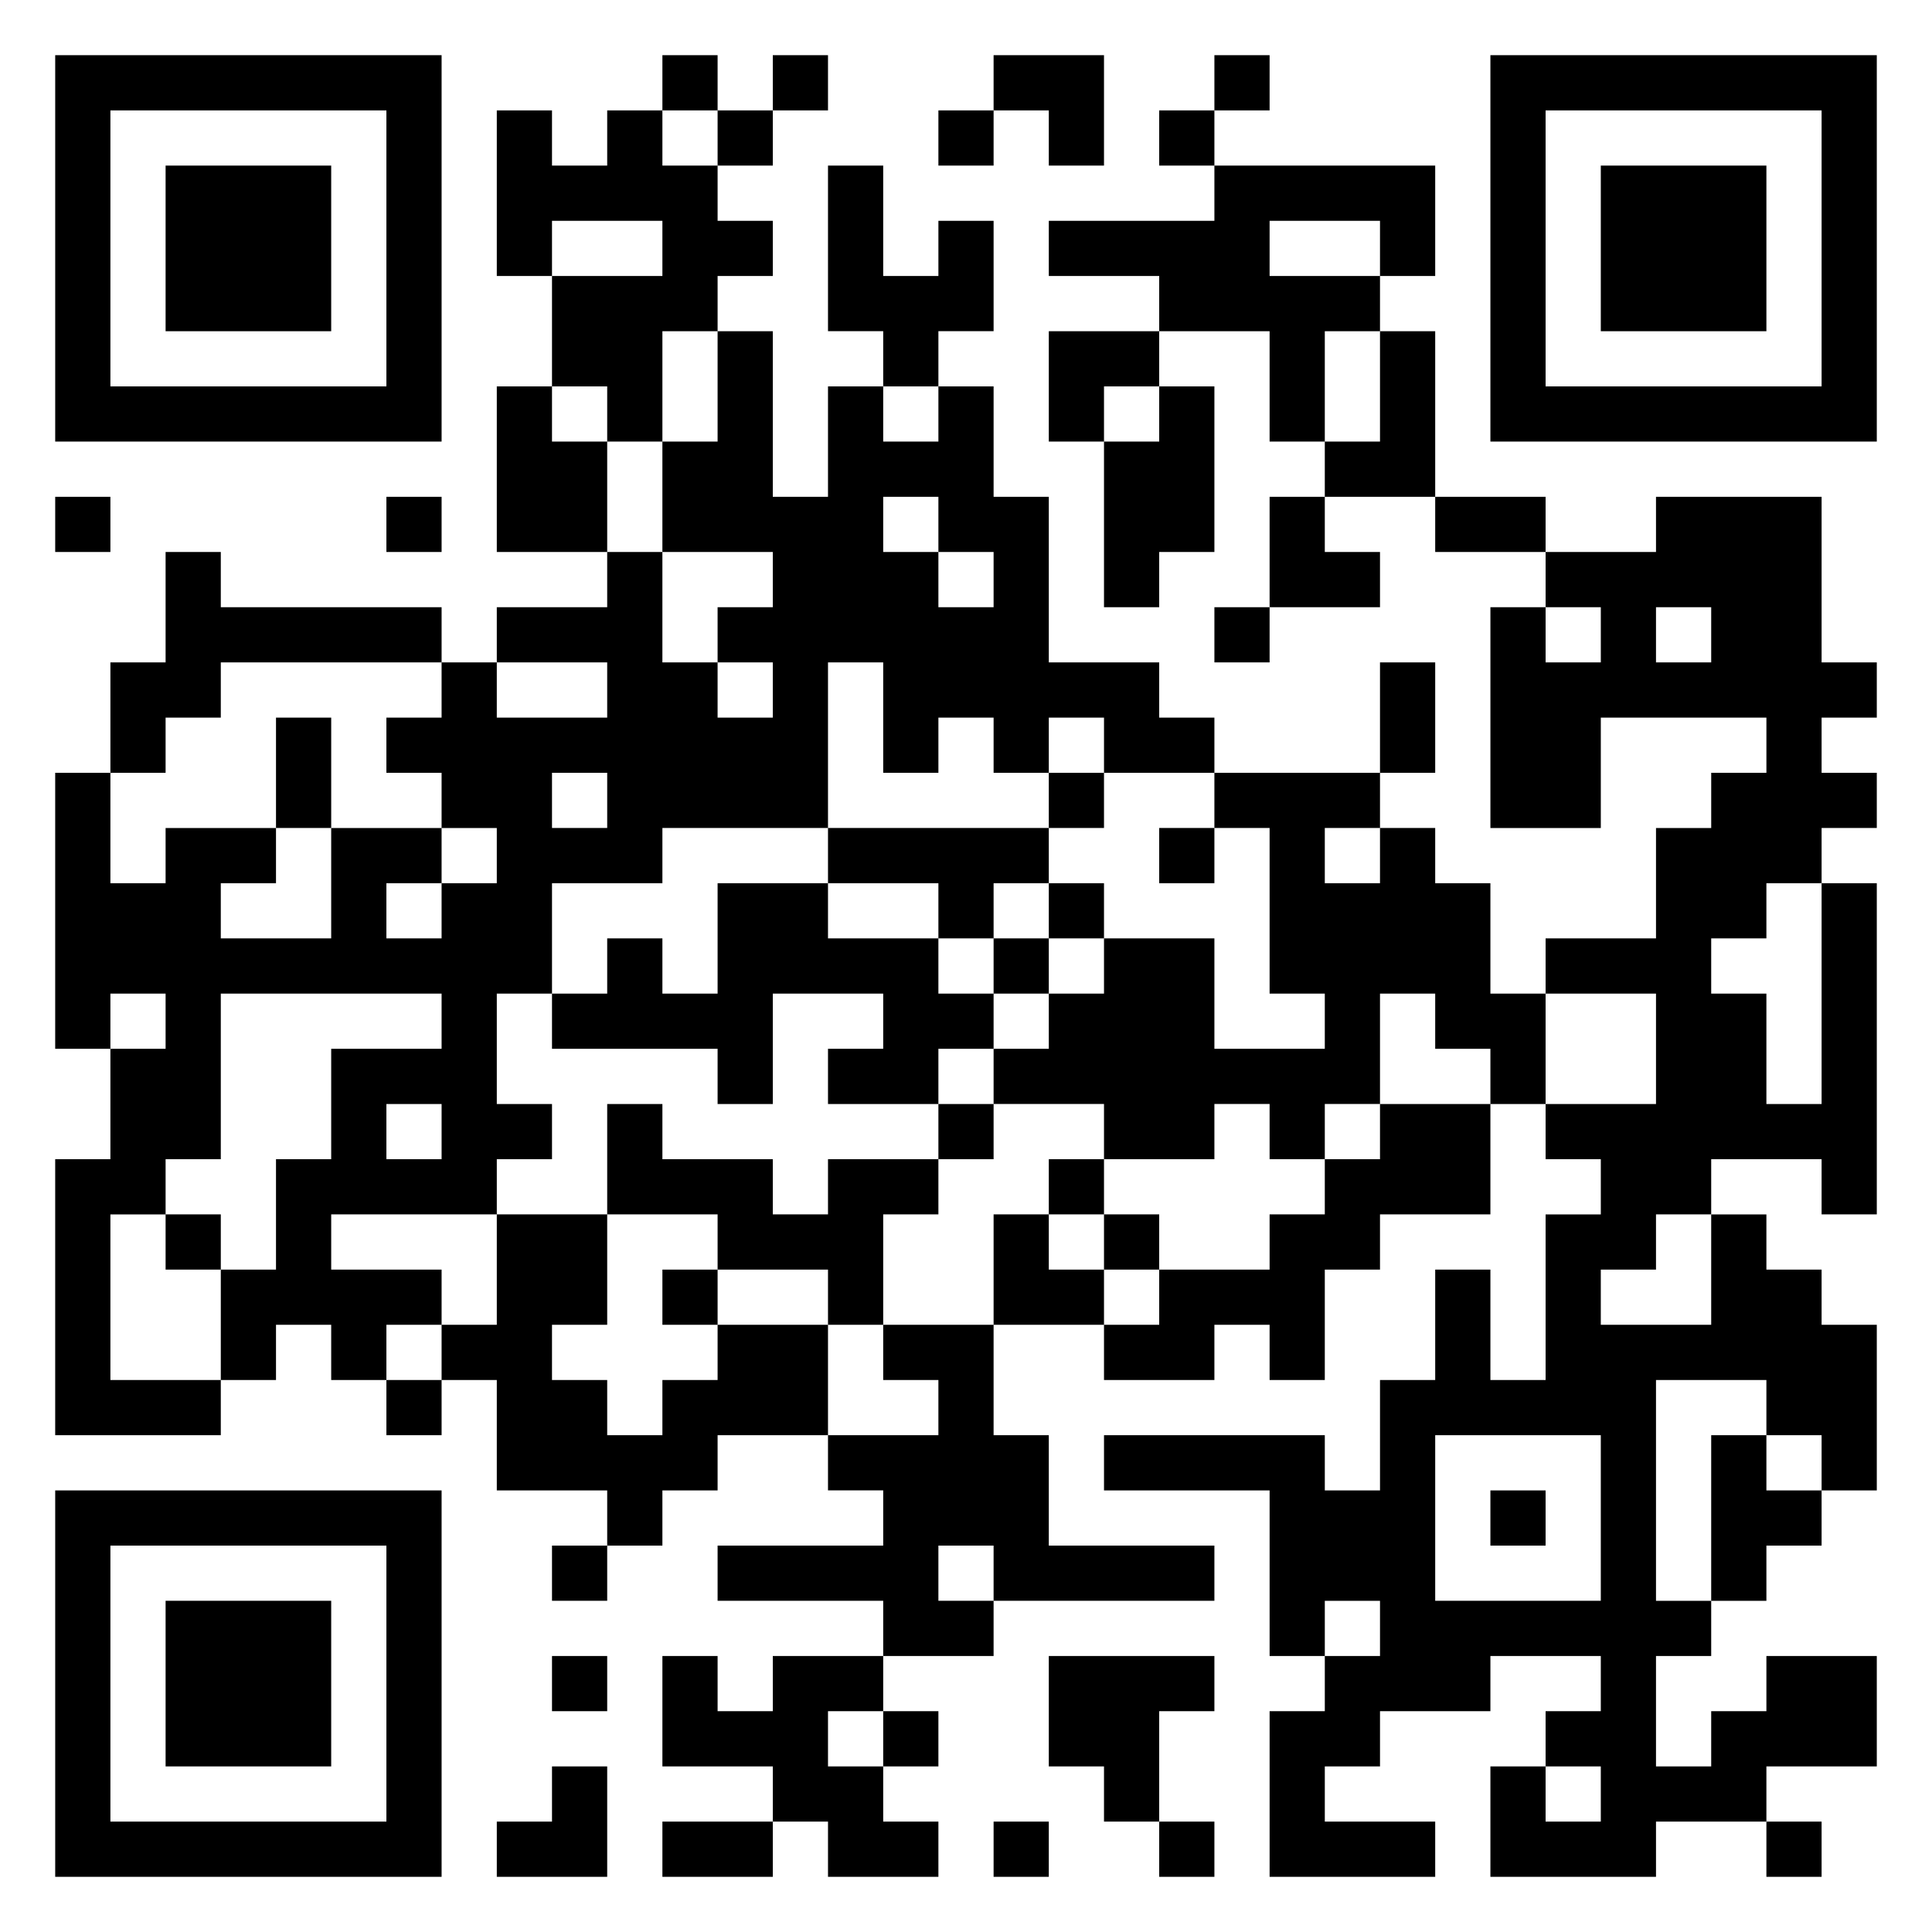 <svg xmlns="http://www.w3.org/2000/svg" viewBox="0 0 35 35"><path d="M1 1h7v7h-7zM12 1h1v1h-1zM14 1h1v1h-1zM18 1h2v2h-1v-1h-1zM22 1h1v1h-1zM27 1h7v7h-7zM2 2v5h5v-5zM9 2h1v1h1v-1h1v1h1v1h1v1h-1v1h-1v2h-1v-1h-1v-2h2v-1h-2v1h-1zM13 2h1v1h-1zM17 2h1v1h-1zM21 2h1v1h-1zM28 2v5h5v-5zM3 3h3v3h-3zM15 3h1v2h1v-1h1v2h-1v1h-1v-1h-1zM22 3h4v2h-1v-1h-2v1h2v1h-1v2h-1v-2h-2v-1h-2v-1h3zM29 3h3v3h-3zM13 6h1v3h1v-2h1v1h1v-1h1v2h1v3h2v1h1v1h-2v-1h-1v1h-1v-1h-1v1h-1v-2h-1v3h-3v1h-2v2h-1v2h1v1h-1v1h-3v1h2v1h-1v1h-1v-1h-1v1h-1v-2h1v-2h1v-2h2v-1h-4v3h-1v1h-1v3h2v1h-3v-5h1v-2h1v-1h-1v1h-1v-5h1v2h1v-1h2v1h-1v1h2v-2h2v1h-1v1h1v-1h1v-1h-1v-1h-1v-1h1v-1h1v1h2v-1h-2v-1h2v-1h1v2h1v1h1v-1h-1v-1h1v-1h-2v-2h1zM19 6h2v1h-1v1h-1zM25 6h1v3h-2v-1h1zM9 7h1v1h1v2h-2zM21 7h1v3h-1v1h-1v-3h1zM1 9h1v1h-1zM7 9h1v1h-1zM16 9v1h1v1h1v-1h-1v-1zM23 9h1v1h1v1h-2zM26 9h2v1h-2zM30 9h3v3h1v1h-1v1h1v1h-1v1h-1v1h-1v1h1v2h1v-4h1v6h-1v-1h-2v1h-1v1h-1v1h2v-2h1v1h1v1h1v3h-1v-1h-1v-1h-2v4h1v1h-1v2h1v-1h1v-1h2v2h-2v1h-2v1h-3v-2h1v1h1v-1h-1v-1h1v-1h-2v1h-2v1h-1v1h2v1h-3v-3h1v-1h1v-1h-1v1h-1v-3h-3v-1h4v1h1v-2h1v-2h1v2h1v-3h1v-1h-1v-1h2v-2h-2v-1h2v-2h1v-1h1v-1h-3v2h-2v-4h1v1h1v-1h-1v-1h2zM3 10h1v1h4v1h-4v1h-1v1h-1v-2h1zM22 11h1v1h-1zM30 11v1h1v-1zM25 12h1v2h-1zM5 13h1v2h-1zM10 14v1h1v-1zM19 14h1v1h-1zM22 14h3v1h-1v1h1v-1h1v1h1v2h1v2h-1v-1h-1v-1h-1v2h-1v1h-1v-1h-1v1h-2v-1h-2v-1h1v-1h1v-1h2v2h2v-1h-1v-3h-1zM15 15h4v1h-1v1h-1v-1h-2zM21 15h1v1h-1zM13 16h2v1h2v1h1v1h-1v1h-2v-1h1v-1h-2v2h-1v-1h-3v-1h1v-1h1v1h1zM19 16h1v1h-1zM18 17h1v1h-1zM7 20v1h1v-1zM11 20h1v1h2v1h1v-1h2v1h-1v2h-1v-1h-2v-1h-2zM17 20h1v1h-1zM25 20h2v2h-2v1h-1v2h-1v-1h-1v1h-2v-1h1v-1h2v-1h1v-1h1zM19 21h1v1h-1zM3 22h1v1h-1zM9 22h2v2h-1v1h1v1h1v-1h1v-1h2v2h-2v1h-1v1h-1v-1h-2v-2h-1v-1h1zM18 22h1v1h1v1h-2zM20 22h1v1h-1zM12 23h1v1h-1zM16 24h2v2h1v2h3v1h-4v-1h-1v1h1v1h-2v-1h-3v-1h3v-1h-1v-1h2v-1h-1zM7 25h1v1h-1zM26 26v3h3v-3zM31 26h1v1h1v1h-1v1h-1zM1 27h7v7h-7zM27 27h1v1h-1zM2 28v5h5v-5zM10 28h1v1h-1zM3 29h3v3h-3zM10 30h1v1h-1zM12 30h1v1h1v-1h2v1h-1v1h1v1h1v1h-2v-1h-1v-1h-2zM19 30h3v1h-1v2h-1v-1h-1zM16 31h1v1h-1zM10 32h1v2h-2v-1h1zM12 33h2v1h-2zM18 33h1v1h-1zM21 33h1v1h-1zM32 33h1v1h-1z"/></svg>